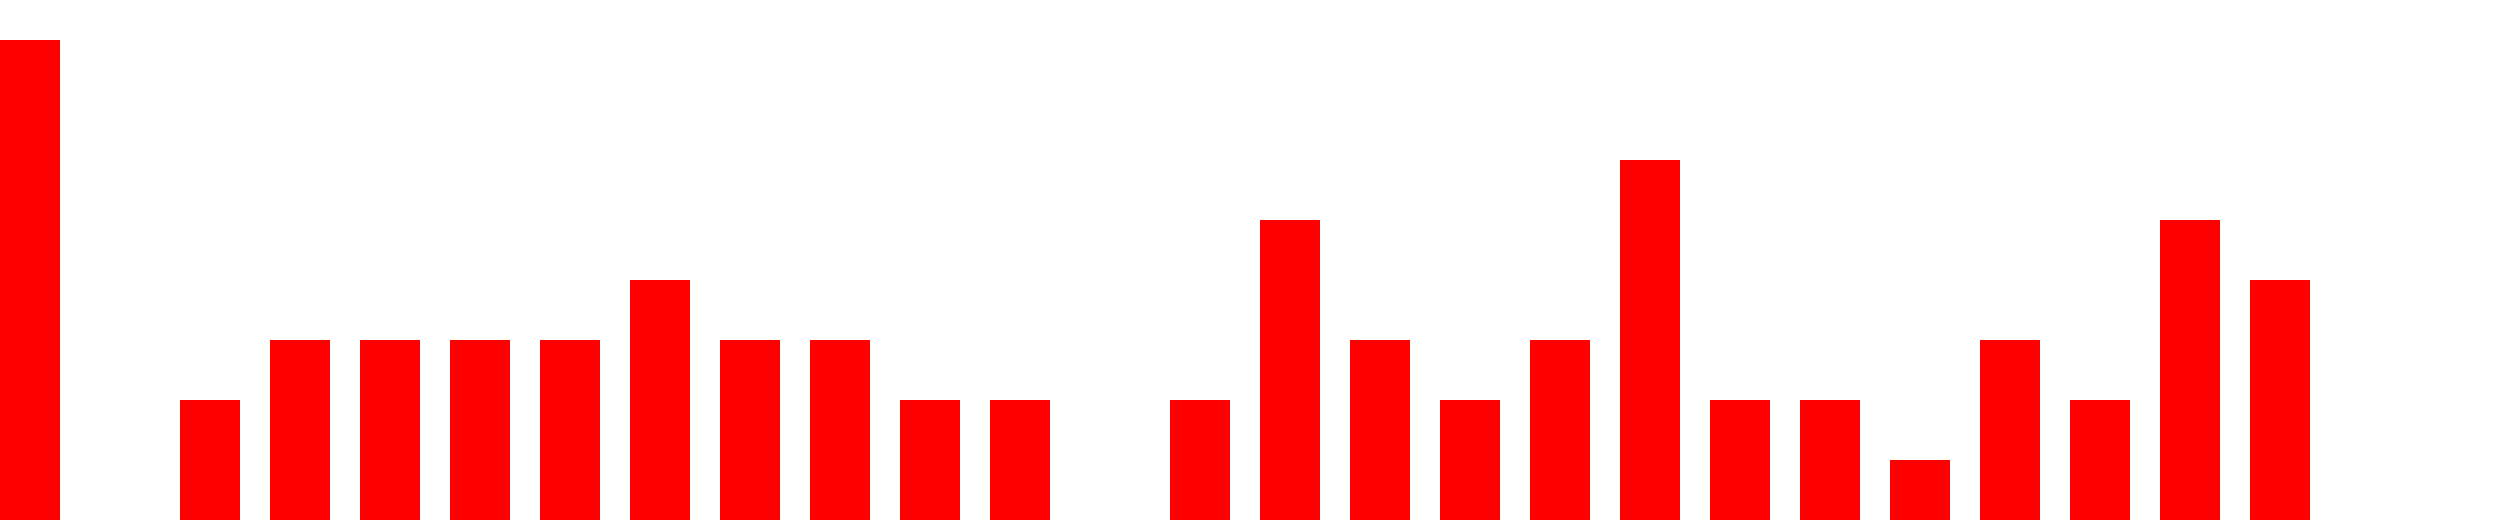 <svg width="500px" height="104px" xmlns="http://www.w3.org/2000/svg" fill="red">
<path d="M0 104
v -96
h 12 
v 96
h 6
v -0
h 12 
v 0
h 6
v -24
h 12 
v 24
h 6
v -36
h 12 
v 36
h 6
v -36
h 12 
v 36
h 6
v -36
h 12 
v 36
h 6
v -36
h 12 
v 36
h 6
v -48
h 12 
v 48
h 6
v -36
h 12 
v 36
h 6
v -36
h 12 
v 36
h 6
v -24
h 12 
v 24
h 6
v -24
h 12 
v 24
h 6
v -0
h 12 
v 0
h 6
v -24
h 12 
v 24
h 6
v -60
h 12 
v 60
h 6
v -36
h 12 
v 36
h 6
v -24
h 12 
v 24
h 6
v -36
h 12 
v 36
h 6
v -72
h 12 
v 72
h 6
v -24
h 12 
v 24
h 6
v -24
h 12 
v 24
h 6
v -12
h 12 
v 12
h 6
v -36
h 12 
v 36
h 6
v -24
h 12 
v 24
h 6
v -60
h 12 
v 60
h 6
v -48
h 12 
v 48
h 6"/>
</svg>